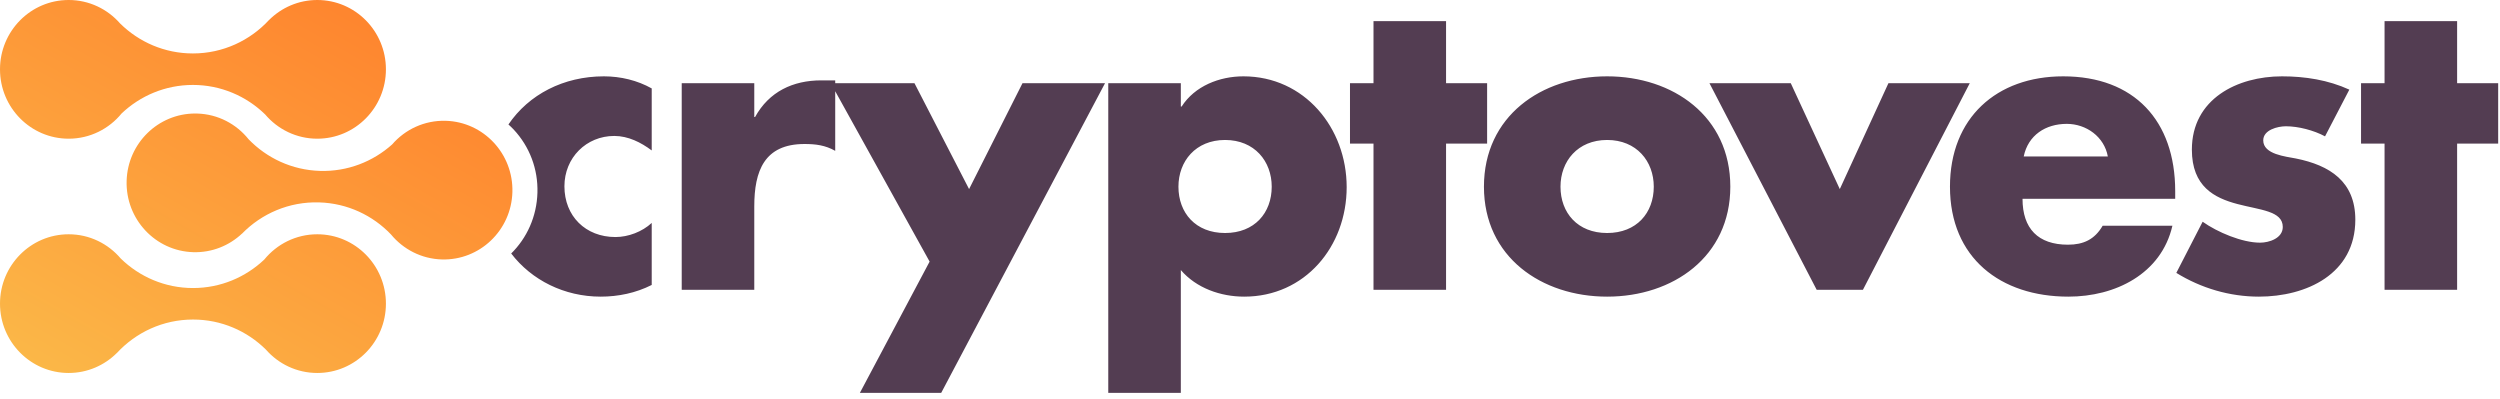 <?xml version="1.0" encoding="UTF-8"?>
<svg width="163px" height="26px" viewBox="0 0 163 26" version="1.1" xmlns="http://www.w3.org/2000/svg" xmlns:xlink="http://www.w3.org/1999/xlink">
    <!-- Generator: Sketch 45.2 (43514) - http://www.bohemiancoding.com/sketch -->
    <title>cv-logo-topbar</title>
    <desc>Created with Sketch.</desc>
    <defs>
        <linearGradient x1="86.957%" y1="-4.191%" x2="5.861%" y2="100%" id="linearGradient-1">
            <stop stop-color="#FF7E2B" offset="0%"></stop>
            <stop stop-color="#FBB848" offset="100%"></stop>
        </linearGradient>
    </defs>
    <g id="Symbols" stroke="none" stroke-width="1" fill="none" fill-rule="evenodd">
        <g id="navigation/topbar" transform="translate(-155, -28)">
            <g id="cv-logo-topbar" transform="translate(155, 28)">
                <path d="M20.687,0 C19.464,0 18.356,0.496 17.549,1.298 L17.549,1.298 L17.546,1.298 C16.305,2.643 14.538,3.485 12.576,3.485 L12.576,3.485 C10.728,3.485 9.054,2.738 7.829,1.528 L7.829,1.528 C7.009,0.592 5.811,0 4.476,0 L4.476,0 C2.004,0 0,2.024 0,4.521 L0,4.521 C0,7.018 2.004,9.043 4.476,9.043 L4.476,9.043 C5.866,9.043 7.109,8.402 7.929,7.397 L7.929,7.397 C9.144,6.245 10.778,5.538 12.576,5.538 L12.576,5.538 C14.406,5.538 16.066,6.271 17.287,7.46 L17.287,7.46 C18.108,8.428 19.326,9.043 20.687,9.043 L20.687,9.043 C23.158,9.043 25.162,7.018 25.162,4.521 L25.162,4.521 C25.162,2.024 23.158,0 20.687,0 Z M8.256,11.791 C8.184,14.287 10.13,16.37 12.6,16.442 L12.6,16.442 C13.822,16.477 14.944,16.014 15.774,15.235 L15.774,15.235 L15.778,15.236 C17.055,13.928 18.846,13.138 20.808,13.196 L20.808,13.196 C22.655,13.25 24.307,14.045 25.496,15.29 L25.496,15.29 C26.29,16.25 27.47,16.876 28.805,16.916 L28.805,16.916 C31.276,16.987 33.336,15.023 33.408,12.527 L33.408,12.527 C33.479,10.031 31.534,7.948 29.063,7.876 L29.063,7.876 C27.673,7.836 26.413,8.44 25.564,9.421 L25.564,9.421 C24.316,10.536 22.664,11.196 20.866,11.143 L20.866,11.143 C19.037,11.089 17.399,10.308 16.212,9.084 L16.212,9.084 C15.419,8.092 14.219,7.442 12.859,7.403 L12.859,7.403 C12.815,7.402 12.771,7.401 12.727,7.401 L12.727,7.401 C10.315,7.401 8.326,9.34 8.256,11.791 L8.256,11.791 Z M17.233,16.921 C16.018,18.073 14.384,18.78 12.587,18.78 L12.587,18.78 C10.756,18.78 9.097,18.047 7.875,16.858 L7.875,16.858 C7.054,15.89 5.837,15.275 4.476,15.275 L4.476,15.275 C2.004,15.275 0,17.3 0,19.797 L0,19.797 C0,22.294 2.004,24.318 4.476,24.318 L4.476,24.318 C5.698,24.318 6.806,23.822 7.613,23.02 L7.613,23.02 L7.617,23.02 C8.857,21.675 10.624,20.834 12.587,20.834 L12.587,20.834 C14.435,20.834 16.109,21.58 17.334,22.79 L17.334,22.79 C18.154,23.727 19.352,24.318 20.687,24.318 L20.687,24.318 C23.158,24.318 25.162,22.294 25.162,19.797 L25.162,19.797 C25.162,17.3 23.158,15.275 20.687,15.275 L20.687,15.275 C19.296,15.275 18.054,15.916 17.233,16.921 L17.233,16.921 Z" id="Fill-1" fill="url(#linearGradient-1)" fill-rule="nonzero"></path>
                <path d="M123.126,5.424 L119.955,12.329 L116.758,5.424 L111.456,5.424 L118.448,18.895 L121.463,18.895 L128.429,5.424 L123.126,5.424 Z M131.946,10.203 C132.232,8.811 133.376,8.076 134.753,8.076 C136.027,8.076 137.197,8.916 137.431,10.203 L131.946,10.203 Z M134.52,4.977 C130.179,4.977 127.138,7.682 127.138,12.172 C127.138,16.82 130.438,19.341 134.857,19.341 C136.391,19.341 137.898,18.973 139.12,18.211 C140.342,17.45 141.278,16.295 141.641,14.719 L137.093,14.719 C136.573,15.612 135.845,15.954 134.831,15.954 C132.882,15.954 131.868,14.903 131.868,12.96 L141.823,12.96 L141.823,12.461 C141.823,7.866 139.146,4.977 134.52,4.977 L134.52,4.977 Z M104.785,15.192 C102.862,15.192 101.744,13.879 101.744,12.172 C101.744,10.518 102.862,9.126 104.785,9.126 C106.709,9.126 107.826,10.518 107.826,12.172 C107.826,13.879 106.709,15.192 104.785,15.192 L104.785,15.192 Z M104.785,4.977 C100.496,4.977 96.753,7.577 96.753,12.172 C96.753,16.767 100.522,19.341 104.785,19.341 C109.074,19.341 112.817,16.741 112.817,12.172 C112.817,7.577 109.074,4.977 104.785,4.977 L104.785,4.977 Z M149.694,10.334 C149.044,10.203 147.563,10.071 147.563,9.152 C147.563,8.47 148.498,8.233 149.044,8.233 C149.85,8.233 150.864,8.496 151.592,8.89 L153.177,5.844 C151.8,5.214 150.292,4.977 148.785,4.977 C145.874,4.977 142.91,6.448 142.91,9.756 C142.91,12.172 144.392,12.908 145.874,13.301 C147.355,13.695 148.837,13.748 148.837,14.798 C148.837,15.533 147.953,15.822 147.355,15.822 C146.185,15.822 144.574,15.14 143.612,14.457 L141.896,17.792 C143.508,18.789 145.38,19.341 147.277,19.341 C150.37,19.341 153.567,17.87 153.567,14.325 C153.567,11.831 151.903,10.78 149.694,10.334 L149.694,10.334 Z M160.204,5.424 L160.204,1.38 L155.473,1.38 L155.473,5.424 L153.94,5.424 L153.94,9.363 L155.473,9.363 L155.473,18.895 L160.204,18.895 L160.204,9.363 L162.881,9.363 L162.881,5.424 L160.204,5.424 Z M96.96,5.424 L94.283,5.424 L94.283,1.38 L89.552,1.38 L89.552,5.424 L88.019,5.424 L88.019,9.363 L89.552,9.363 L89.552,18.895 L94.283,18.895 L94.283,9.363 L96.96,9.363 L96.96,5.424 Z M33.15,8.115 C33.266,8.22 33.381,8.327 33.489,8.443 C34.534,9.561 35.085,11.024 35.041,12.562 C34.996,14.127 34.351,15.522 33.33,16.528 C34.66,18.265 36.792,19.341 39.165,19.341 C40.309,19.341 41.453,19.104 42.492,18.579 L42.492,14.535 C41.869,15.113 40.959,15.455 40.127,15.455 C38.178,15.455 36.8,14.089 36.8,12.146 C36.8,10.282 38.23,8.864 40.05,8.864 C40.959,8.864 41.791,9.284 42.492,9.809 L42.492,5.765 C41.557,5.24 40.465,4.977 39.374,4.977 C36.744,4.977 34.475,6.161 33.15,8.115 L33.15,8.115 Z M63.184,12.329 L59.623,5.424 L54.456,5.424 L54.456,5.24 L53.546,5.24 C51.7,5.24 50.141,5.975 49.231,7.63 L49.179,7.63 L49.179,5.424 L44.448,5.424 L44.448,18.895 L49.179,18.895 L49.179,13.459 C49.179,11.148 49.829,9.389 52.454,9.389 C53.182,9.389 53.806,9.468 54.456,9.835 L54.456,5.948 L60.611,17.056 L56.063,25.617 L61.365,25.617 L72.048,5.424 L66.667,5.424 L63.184,12.329 Z M79.875,15.192 C77.952,15.192 76.834,13.879 76.834,12.172 C76.834,10.518 77.952,9.126 79.875,9.126 C81.798,9.126 82.916,10.518 82.916,12.172 C82.916,13.879 81.798,15.192 79.875,15.192 L79.875,15.192 Z M81.071,4.977 C79.511,4.977 77.9,5.607 77.042,6.947 L76.99,6.947 L76.99,5.424 L72.259,5.424 L72.259,25.617 L76.99,25.617 L76.99,17.607 C78.004,18.789 79.589,19.341 81.123,19.341 C85.074,19.341 87.803,16.085 87.803,12.199 C87.803,8.338 85.048,4.977 81.071,4.977 L81.071,4.977 Z" id="Fill-4" fill="#533D52"></path>
            </g>
        </g>
    </g>
</svg>
